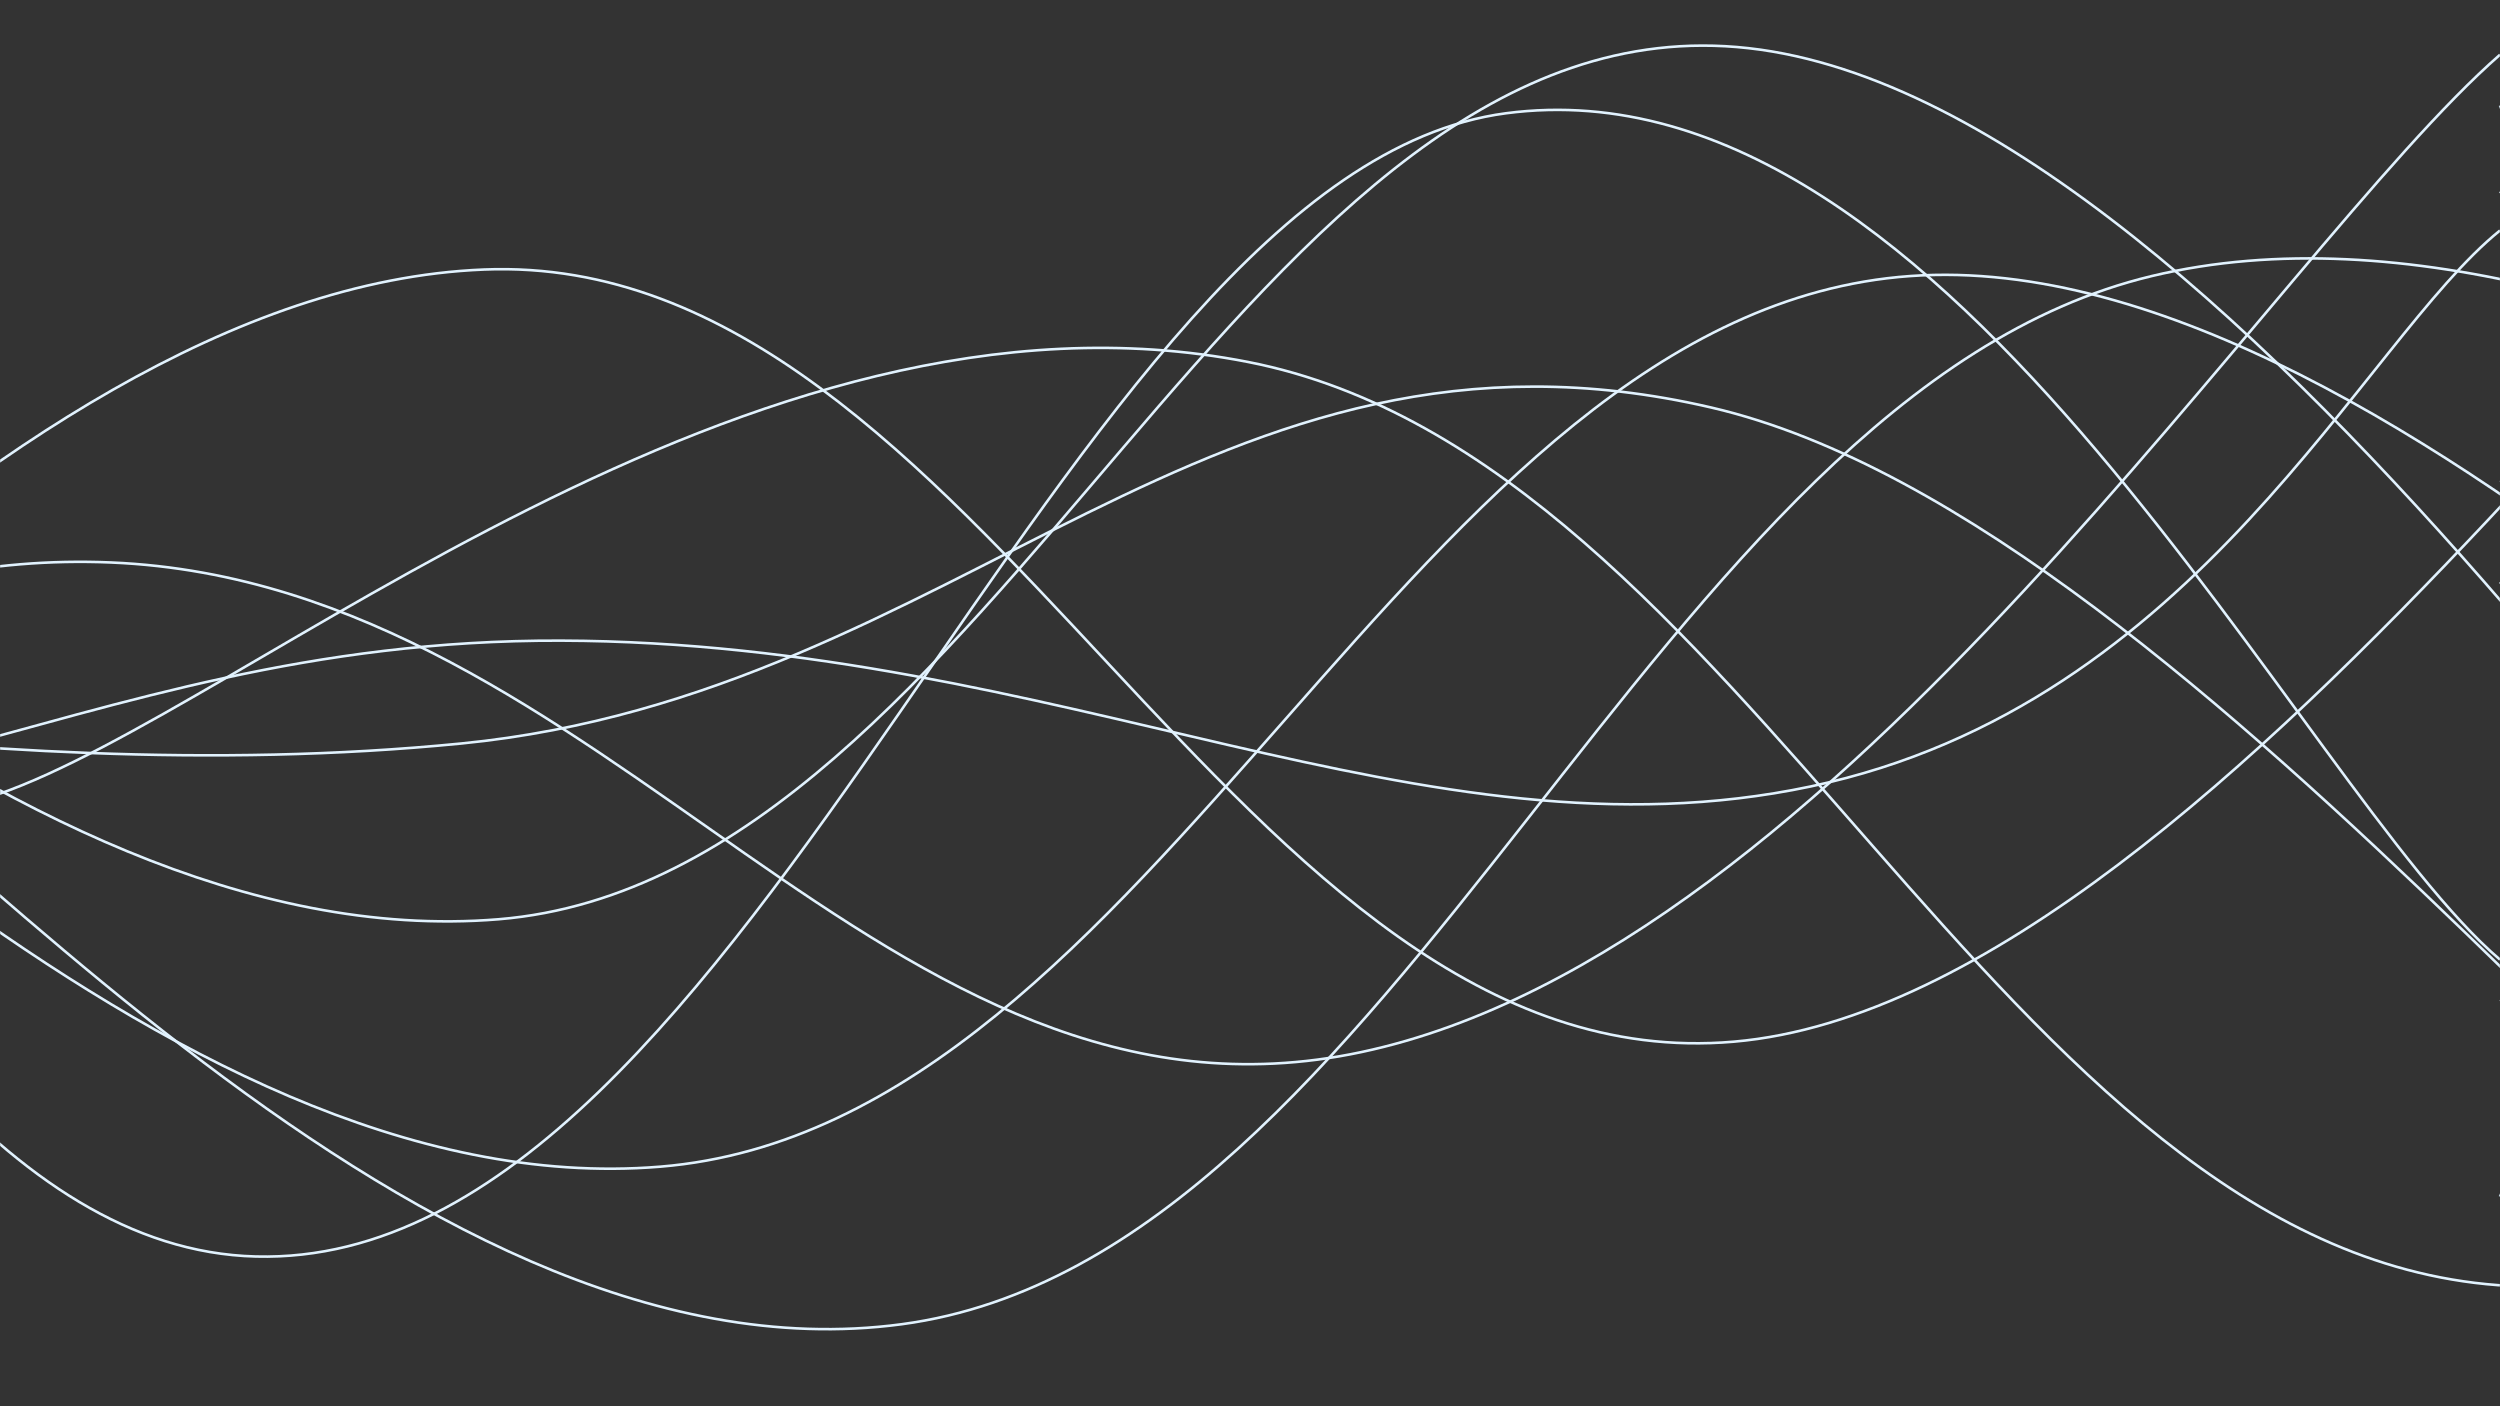 <svg xmlns="http://www.w3.org/2000/svg" version="1.1" xmlns:xlink="http://www.w3.org/1999/xlink" xmlns:svgjs="http://svgjs.dev/svgjs" width="1920" height="1080" preserveAspectRatio="none" viewBox="0 0 1920 1080">
    <rect x="0" y="0" width="1920" height="1080" fill="#333333" stroke="none"/>
    <g mask="url(&quot;#SvgjsMask1079&quot;)" fill="none">
        <path d="M -605.67,503 C -413.67,516.6 -29.67,609 354.33,571 C 738.33,533 930.33,223.8 1314.33,313 C 1698.33,402.2 2153.2,1063.4 2274.33,1017 C 2395.46,970.6 1990.87,268.2 1920,81" stroke="rgba(225, 242, 254, 1)" stroke-width="2"></path>
        <path d="M -1.472,610 C 190.53,543.6 574.53,202.6 958.528,278 C 1342.53,353.4 1534.53,958.4 1918.528,987 C 2302.53,1015.6 2878.23,464.6 2878.528,421 C 2878.82,377.4 2111.71,699.4 1920,769" stroke="rgba(225, 242, 254, 1)" stroke-width="2"></path>
        <path d="M -452.868,370 C -260.87,475.2 123.13,927.6 507.132,896 C 891.13,864.4 1083.13,239.4 1467.132,212 C 1851.13,184.6 2336.56,772 2427.132,759 C 2517.71,746 2021.43,269.4 1920,147" stroke="rgba(225, 242, 254, 1)" stroke-width="2"></path>
        <path d="M -577.11,195 C -385.11,297.2 -1.11,737.6 382.89,706 C 766.89,674.4 958.89,-6.2 1342.89,37 C 1726.89,80.2 2187.47,840 2302.89,922 C 2418.31,1004 1996.58,542 1920,447" stroke="rgba(225, 242, 254, 1)" stroke-width="2"></path>
        <path d="M -1723.492,884 C -1531.49,714.8 -1147.49,21.8 -763.492,38 C -379.49,54.2 -187.49,955.2 196.508,965 C 580.51,974.8 811.81,132.6 1156.508,87 C 1501.21,41.4 1767.3,607 1920,737" stroke="rgba(225, 242, 254, 1)" stroke-width="2"></path>
        <path d="M -1834.458,80 C -1642.46,209.2 -1258.46,655.6 -874.458,726 C -490.46,796.4 -298.46,415.6 85.542,432 C 469.54,448.4 678.65,886 1045.542,808 C 1412.43,730 1745.11,195.2 1920,42" stroke="rgba(225, 242, 254, 1)" stroke-width="2"></path>
        <path d="M -267.414,470 C -75.41,579.4 308.59,1068.6 692.586,1017 C 1076.59,965.4 1268.59,304 1652.586,212 C 2036.59,120 2559.1,525.6 2612.586,557 C 2666.07,588.4 2058.52,406.6 1920,369" stroke="rgba(225, 242, 254, 1)" stroke-width="2"></path>
        <path d="M -1489.398,44 C -1297.4,154.8 -913.4,508.4 -529.398,598 C -145.4,687.6 46.6,490.8 430.602,492 C 814.6,493.2 1092.72,667 1390.602,604 C 1688.48,541 1814.12,262.4 1920,177" stroke="rgba(225, 242, 254, 1)" stroke-width="2"></path>
        <path d="M -588.325,877 C -396.32,743 -12.32,222.4 371.675,207 C 755.68,191.6 947.68,833.4 1331.675,800 C 1715.68,766.6 2174.01,16.2 2291.675,40 C 2409.34,63.8 1994.34,743.2 1920,919" stroke="rgba(225, 242, 254, 1)" stroke-width="2"></path>
    </g>
    <defs>
        <mask id="SvgjsMask1079">
            <rect width="1920" height="1080" fill="#ffffff"></rect>
        </mask>
    </defs>
</svg>